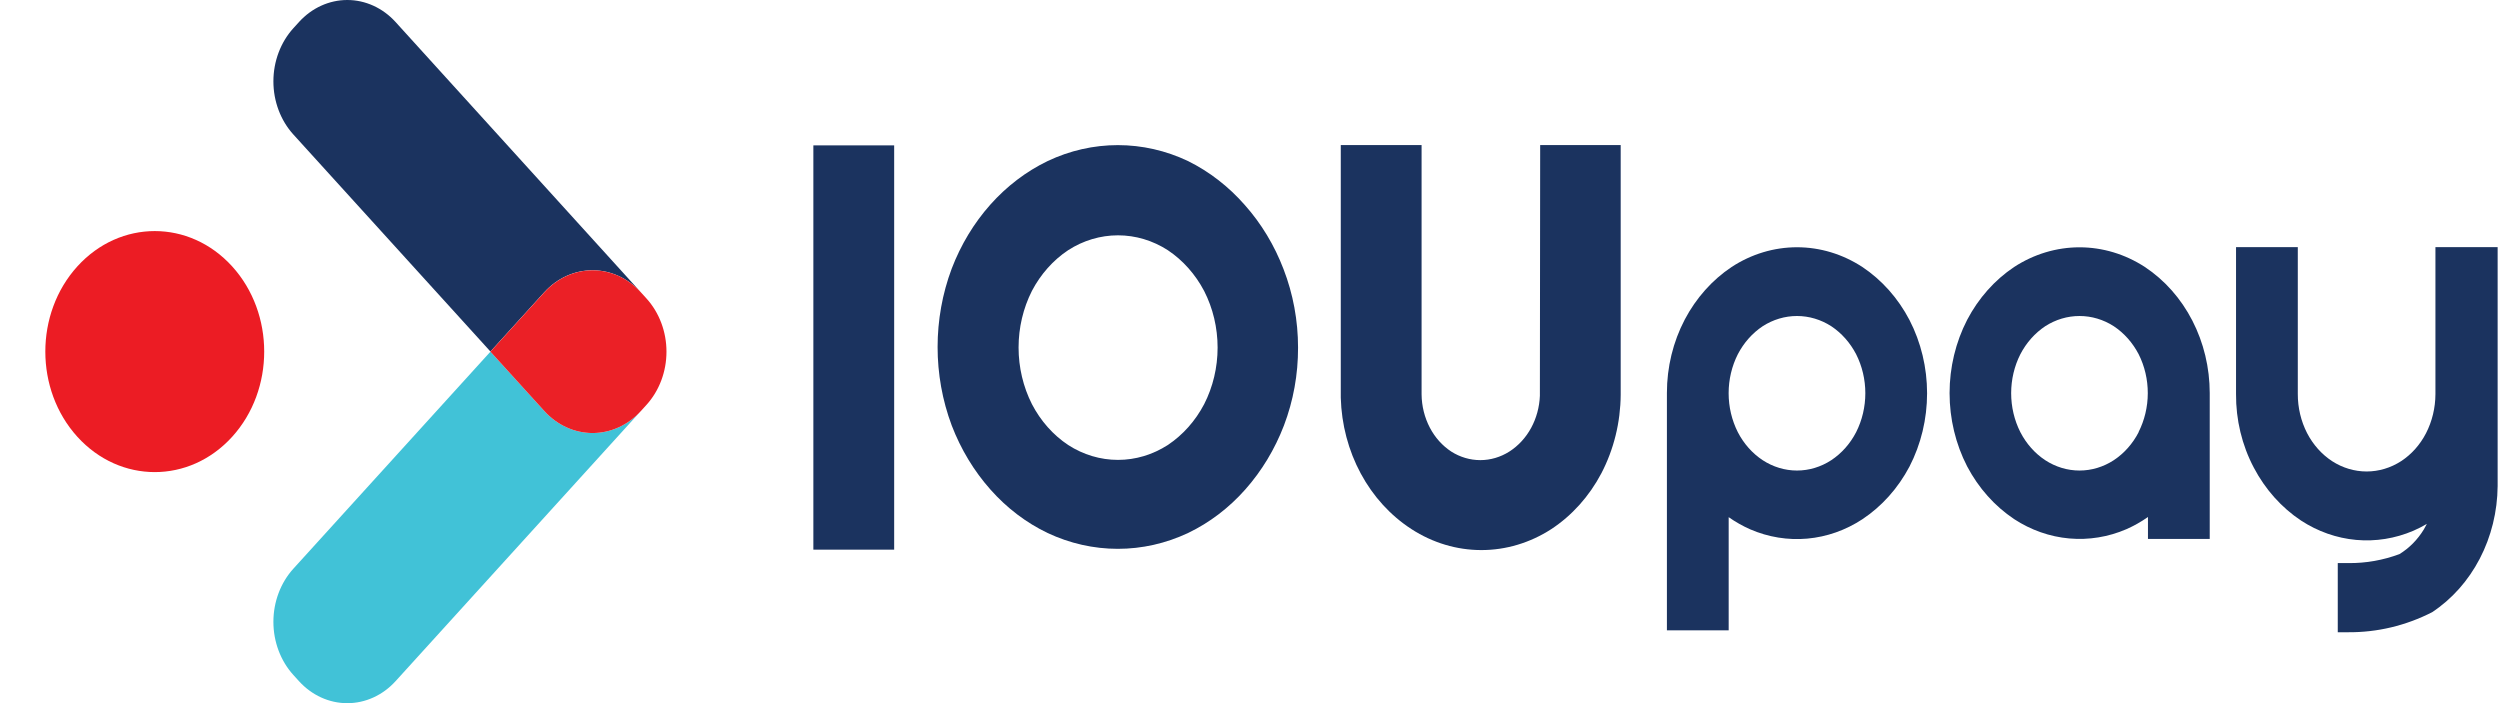 <svg width="647" height="182" viewBox="0 0 647 182" fill="none" xmlns="http://www.w3.org/2000/svg">
<path d="M481.984 69.102C476.861 65.755 471.015 63.989 465.059 63.989C459.102 63.989 453.256 65.755 448.133 69.102C443.126 72.442 438.962 77.113 436.022 82.688C432.988 88.466 431.392 95.024 431.396 101.7V163.126H447.381V133.842C449.144 135.078 451.008 136.132 452.947 136.989C457.648 139.022 462.708 139.844 467.741 139.392C472.773 138.94 477.646 137.225 481.984 134.38C487.021 131.037 491.212 126.35 494.171 120.753C497.158 114.972 498.729 108.434 498.729 101.782C498.729 95.131 497.158 88.593 494.171 82.812C491.226 77.181 487.033 72.464 481.984 69.102ZM480.367 111.847C478.825 114.833 476.609 117.329 473.935 119.096C471.248 120.849 468.182 121.774 465.059 121.774C461.935 121.774 458.869 120.849 456.182 119.096C453.508 117.329 451.292 114.833 449.75 111.847C448.189 108.764 447.37 105.292 447.37 101.762C447.37 98.231 448.189 94.759 449.75 91.676C451.301 88.697 453.514 86.203 456.182 84.427C458.876 82.695 461.939 81.782 465.059 81.782C468.178 81.782 471.241 82.695 473.935 84.427C476.603 86.203 478.817 88.697 480.367 91.676C481.928 94.759 482.748 98.231 482.748 101.762C482.748 105.292 481.928 108.764 480.367 111.847Z" fill="#1B335F"/>
<path d="M555.103 69.102C549.977 65.764 544.132 64.003 538.177 64.003C532.222 64.003 526.377 65.764 521.251 69.102C516.223 72.461 512.044 77.162 509.103 82.771C506.119 88.553 504.55 95.09 504.55 101.741C504.55 108.392 506.119 114.929 509.103 120.712C512.052 126.303 516.229 130.989 521.251 134.339C525.597 137.185 530.475 138.899 535.514 139.352C540.553 139.804 545.619 138.982 550.326 136.948C552.266 136.09 554.129 135.037 555.892 133.8V139.475H571.878V101.7C571.868 95.135 570.319 88.685 567.38 82.974C564.44 77.262 560.212 72.484 555.103 69.102ZM553.485 111.848C551.943 114.833 549.728 117.329 547.053 119.096C544.366 120.849 541.3 121.774 538.177 121.774C535.054 121.774 531.988 120.849 529.3 119.096C526.626 117.329 524.411 114.833 522.869 111.848C521.307 108.764 520.488 105.292 520.488 101.762C520.488 98.231 521.307 94.76 522.869 91.676C524.419 88.698 526.632 86.203 529.3 84.427C531.994 82.695 535.058 81.782 538.177 81.782C541.296 81.782 544.36 82.695 547.053 84.427C549.722 86.203 551.935 88.698 553.485 91.676C555.041 94.763 555.854 98.237 555.847 101.767C555.841 105.298 555.015 108.768 553.448 111.848H553.485Z" fill="#1B335F"/>
<path d="M630.29 63.966V101.989C630.28 105.547 629.438 109.042 627.845 112.137C626.306 115.114 624.089 117.598 621.413 119.345C618.705 121.096 615.621 122.019 612.48 122.019C609.34 122.019 606.256 121.096 603.547 119.345C600.858 117.585 598.629 115.087 597.078 112.096C595.489 109.001 594.659 105.504 594.671 101.948V63.966H578.686V101.948C578.635 108.638 580.22 115.219 583.274 121.001C586.233 126.634 590.439 131.35 595.498 134.711C599.845 137.552 604.721 139.267 609.758 139.727C614.795 140.186 619.861 139.377 624.573 137.362C625.768 136.841 626.936 136.246 628.071 135.581C627.82 136.078 627.557 136.561 627.281 137.031C625.664 139.679 623.498 141.865 620.962 143.41C616.746 144.977 612.323 145.761 607.873 145.729H605.014V163.623H607.723C615.215 163.683 622.627 161.914 629.425 158.445C634.552 155.058 638.804 150.278 641.774 144.563C644.744 138.849 646.333 132.39 646.388 125.806V63.966H630.365H630.29Z" fill="#1B335F"/>
<path d="M335.936 89.978C335.94 82.989 334.661 76.071 332.174 69.64C329.816 63.474 326.421 57.853 322.169 53.072C317.971 48.278 312.979 44.412 307.463 41.682C301.725 38.96 295.544 37.557 289.296 37.557C283.049 37.557 276.867 38.96 271.13 41.682C265.581 44.36 260.551 48.184 256.31 52.948C252.056 57.727 248.662 63.348 246.305 69.516C241.432 82.515 241.432 97.109 246.305 110.108C248.669 116.272 252.063 121.892 256.31 126.676C260.537 131.457 265.571 135.284 271.13 137.942C276.872 140.645 283.052 142.038 289.296 142.038C295.541 142.038 301.721 140.645 307.463 137.942C313.02 135.281 318.053 131.454 322.282 126.676C326.528 121.891 329.922 116.271 332.287 110.108C334.714 103.734 335.955 96.889 335.936 89.978ZM311.638 104.599C309.361 108.936 306.127 112.569 302.235 115.161C298.323 117.688 293.869 119.02 289.334 119.02C284.798 119.02 280.345 117.688 276.433 115.161C272.546 112.575 269.323 108.939 267.067 104.599C264.798 100.116 263.607 95.069 263.607 89.936C263.607 84.804 264.798 79.757 267.067 75.273C269.333 70.953 272.555 67.334 276.433 64.753C280.346 62.23 284.799 60.901 289.334 60.901C293.869 60.901 298.321 62.23 302.235 64.753C306.125 67.348 309.359 70.981 311.638 75.315C313.918 79.787 315.116 84.829 315.116 89.957C315.116 95.085 313.918 100.127 311.638 104.599Z" fill="#1B335F"/>
<path d="M398.522 102.445C398.401 105.369 397.626 108.215 396.265 110.729C394.887 113.266 392.946 115.376 390.624 116.86C388.336 118.314 385.742 119.079 383.101 119.079C380.46 119.079 377.866 118.314 375.579 116.86C373.287 115.356 371.383 113.232 370.05 110.688C368.676 108.066 367.937 105.099 367.906 102.073V37.54H346.993V102.942C347.182 109.855 348.962 116.601 352.166 122.549C355.37 128.497 359.892 133.452 365.31 136.948C370.79 140.491 377.029 142.359 383.383 142.359C389.737 142.359 395.976 140.491 401.456 136.948C406.828 133.424 411.294 128.449 414.432 122.493C417.664 116.302 419.387 109.296 419.435 102.155V37.54H398.597L398.522 102.445Z" fill="#1B335F"/>
<path d="M210.498 101.741V142.25H231.411V101.741V40.356V37.623H210.498V101.741Z" fill="#1B335F"/>
<path d="M60.08 113.045C71.141 100.865 71.141 81.117 60.08 68.937C49.02 56.757 31.087 56.757 20.027 68.937C8.966 81.117 8.966 100.865 20.027 113.045C31.087 125.226 49.02 125.226 60.08 113.045Z" fill="#EC1C24"/>
<path d="M165.852 75.646L102.362 5.688C99.048 2.046 94.557 0 89.875 0C85.193 0 80.702 2.046 77.388 5.688L75.921 7.303C72.613 10.953 70.756 15.899 70.756 21.055C70.756 26.211 72.613 31.156 75.921 34.806L126.923 90.972L140.877 75.605C144.197 71.968 148.69 69.93 153.372 69.938C158.055 69.946 162.543 71.999 165.852 75.646Z" fill="#1B335F"/>
<path d="M140.877 106.38L126.923 91.013L75.921 147.179C72.613 150.829 70.756 155.774 70.756 160.93C70.756 166.087 72.613 171.032 75.921 174.682L77.388 176.297C80.702 179.939 85.193 181.985 89.875 181.985C94.557 181.985 99.048 179.939 102.362 176.297L165.852 106.38C162.538 110.022 158.047 112.068 153.365 112.068C148.683 112.068 144.192 110.022 140.877 106.38Z" fill="#41C2D7"/>
<path d="M167.319 77.262L165.852 75.646C162.537 72.004 158.047 69.959 153.364 69.959C148.682 69.959 144.191 72.004 140.877 75.646L126.923 91.013L140.877 106.38C144.191 110.022 148.682 112.068 153.364 112.068C158.047 112.068 162.537 110.022 165.852 106.38L167.319 104.765C170.626 101.115 172.483 96.169 172.483 91.013C172.483 85.857 170.626 80.911 167.319 77.262Z" fill="#EB2026"/>
</svg>
